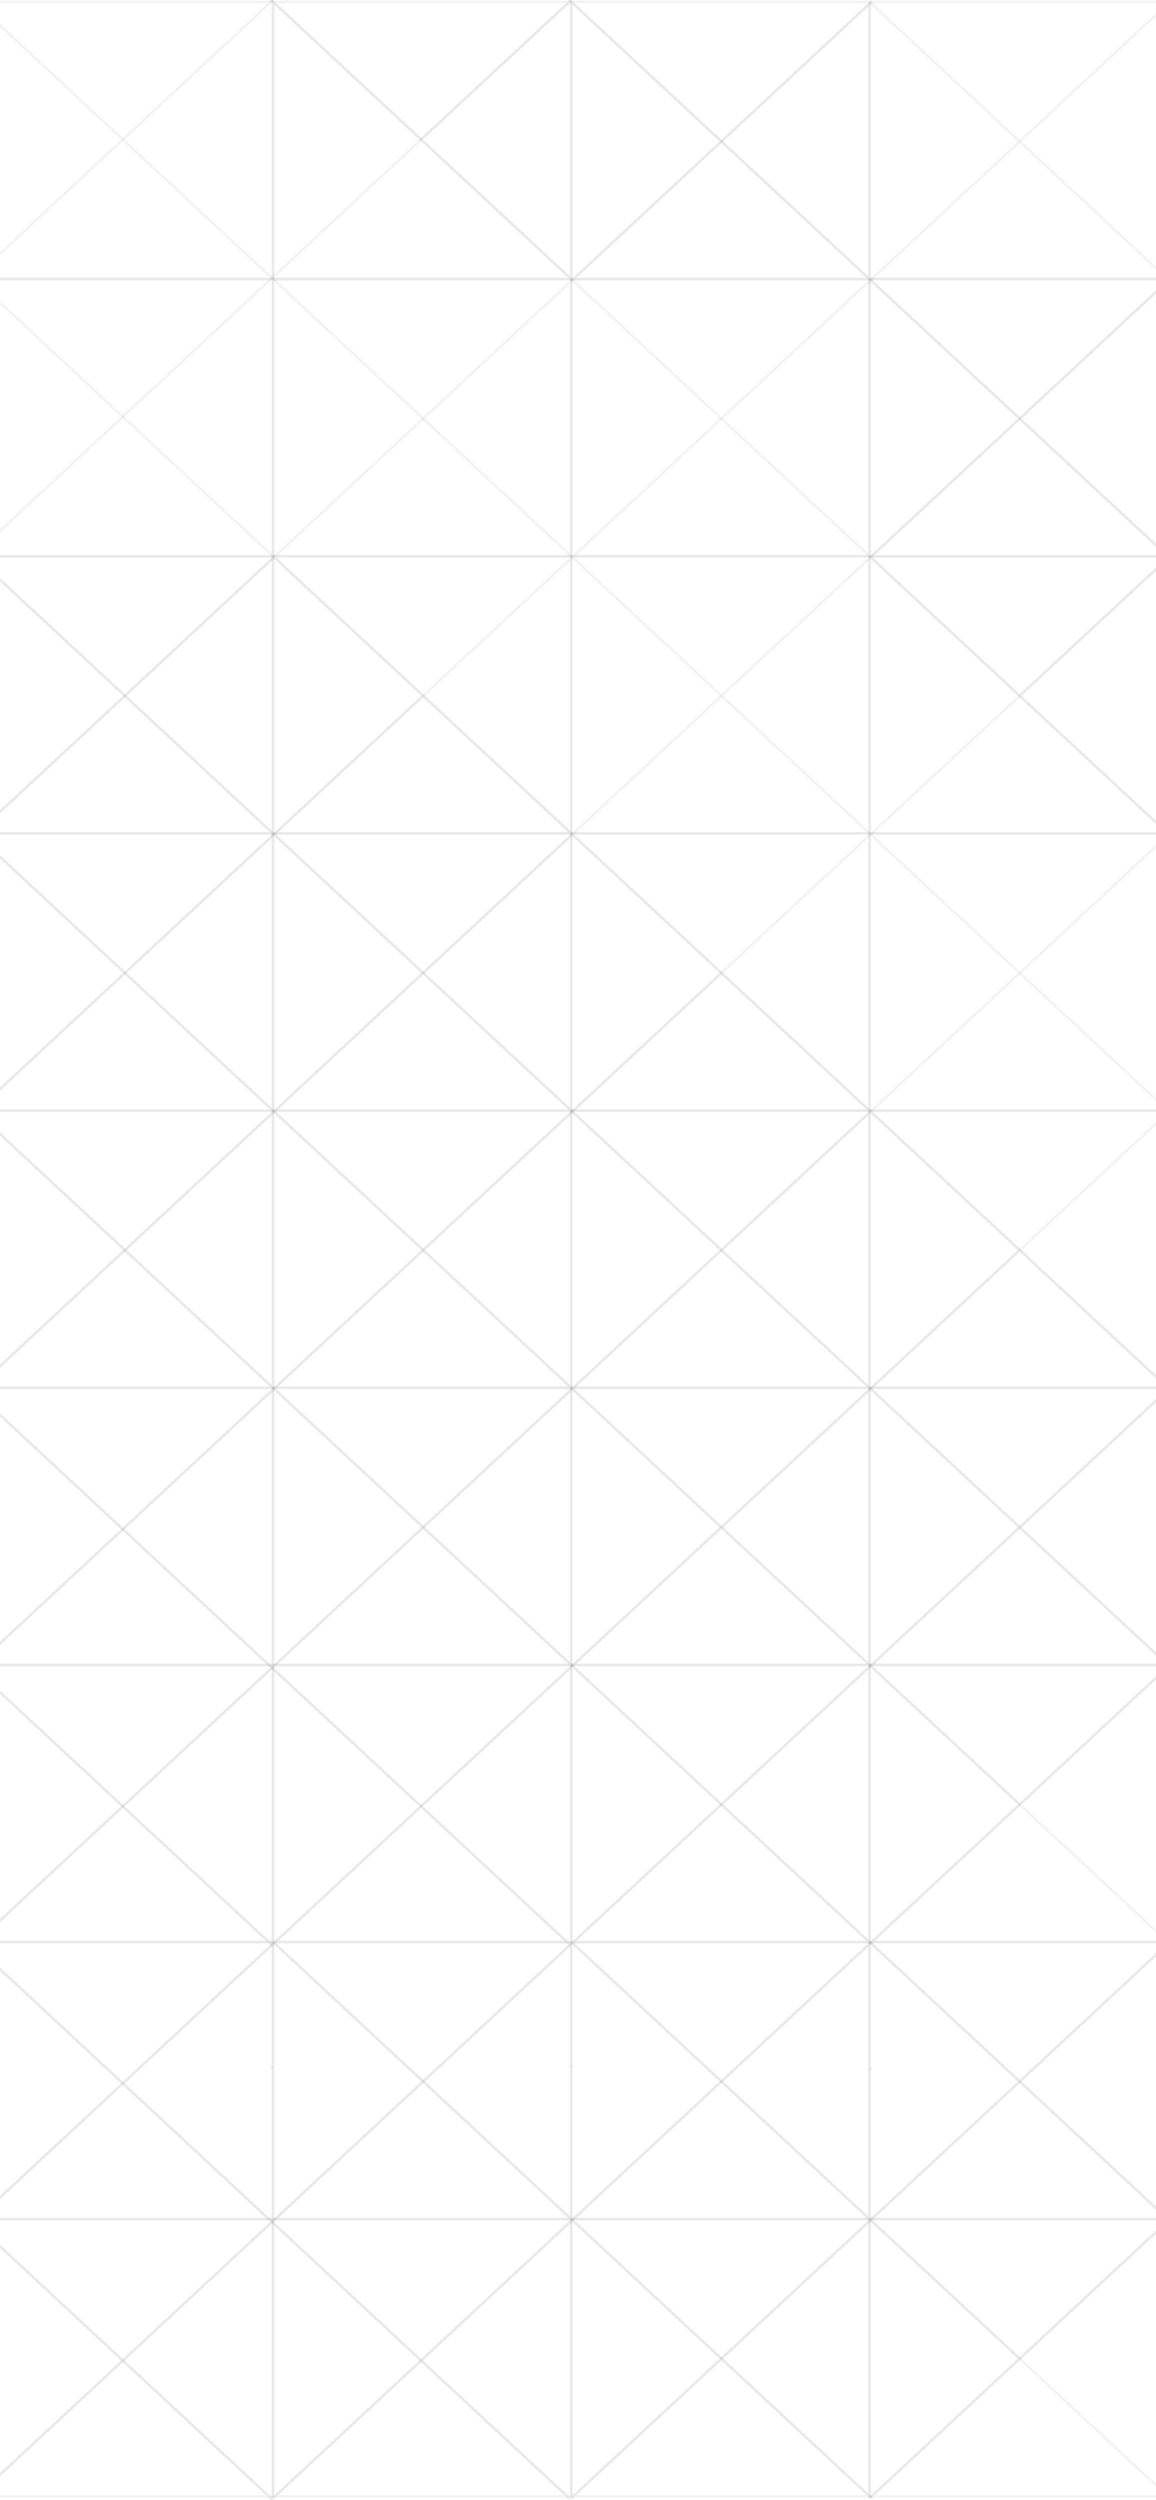 <svg width="429" height="927" viewBox="0 0 429 927" fill="none" xmlns="http://www.w3.org/2000/svg">
<path d="M433.383 0.705H322.695V103.476H433.383V0.705Z" stroke="#929292" stroke-opacity="0.1" stroke-miterlimit="10"/>
<path d="M433.388 103.476V104.181L378.424 155.227L323.066 103.828L323.446 103.476H433.388Z" stroke="#929292" stroke-opacity="0.1" stroke-miterlimit="10"/>
<path d="M323.44 103.476L322.695 104.167V103.476H323.44Z" stroke="#929292" stroke-opacity="0.1" stroke-miterlimit="10"/>
<path d="M433.386 104.182V206.261L378.422 155.228L433.386 104.182Z" stroke="#929292" stroke-opacity="0.1" stroke-miterlimit="10"/>
<path d="M433.386 206.26H323.443L378.422 155.227L433.386 206.26Z" stroke="#929292" stroke-opacity="0.1" stroke-miterlimit="10"/>
<path d="M433.386 206.951V309.03L378.422 257.997L433.386 206.951Z" stroke="#929292" stroke-opacity="0.1" stroke-miterlimit="10"/>
<path d="M433.383 309.03H322.695V206.259H323.44L323.075 206.612L378.419 257.997L433.383 309.03Z" stroke="#929292" stroke-opacity="0.1" stroke-miterlimit="10"/>
<path d="M322.691 309.039L322.691 411.81L433.379 411.81L433.379 309.039L322.691 309.039Z" stroke="#929292" stroke-opacity="0.1" stroke-miterlimit="10"/>
<path d="M433.383 411.801V514.585L323.061 412.154L322.695 412.493V411.801H433.383Z" stroke="#929292" stroke-opacity="0.1" stroke-miterlimit="10"/>
<path d="M433.386 515.277V617.357L378.422 566.323L433.386 515.277Z" stroke="#929292" stroke-opacity="0.1" stroke-miterlimit="10"/>
<path d="M433.386 617.357H323.443L378.422 566.324L433.386 617.357Z" stroke="#929292" stroke-opacity="0.1" stroke-miterlimit="10"/>
<path d="M378.419 566.324L323.44 617.357H322.695V515.278L323.061 514.926L378.419 566.324Z" stroke="#929292" stroke-opacity="0.1" stroke-miterlimit="10"/>
<path d="M323.44 514.585L323.061 514.924L322.695 515.276V514.585H323.44Z" stroke="#929292" stroke-opacity="0.1" stroke-miterlimit="10"/>
<path d="M323.44 617.356L323.075 617.708L322.695 618.047V617.356H323.44Z" stroke="#929292" stroke-opacity="0.1" stroke-miterlimit="10"/>
<path d="M433.389 618.048V720.127H323.461L378.425 669.094L433.389 618.048Z" stroke="#929292" stroke-opacity="0.1" stroke-miterlimit="10"/>
<path d="M322.696 0.705V1.396L267.717 52.443L211.994 0.705H322.696Z" stroke="#929292" stroke-opacity="0.1" stroke-miterlimit="10"/>
<path d="M322.699 1.396V103.476H322.685L267.721 52.443L322.699 1.396Z" stroke="#929292" stroke-opacity="0.1" stroke-miterlimit="10"/>
<path d="M322.696 103.476H211.994V206.26H322.696V103.476Z" stroke="#929292" stroke-opacity="0.1" stroke-miterlimit="10"/>
<path d="M322.696 206.259H211.994V309.03H322.696V206.259Z" stroke="#929292" stroke-opacity="0.1" stroke-miterlimit="10"/>
<path d="M322.696 309.03V411.801H322.682L267.717 360.768L212.374 309.382L211.994 309.735V309.03H322.696Z" stroke="#929292" stroke-opacity="0.1" stroke-miterlimit="10"/>
<path d="M322.699 514.586H212.742L267.72 463.54L322.699 514.586Z" stroke="#929292" stroke-opacity="0.1" stroke-miterlimit="10"/>
<path d="M212.753 411.801L212.374 412.153L211.994 412.505V411.801H212.753Z" stroke="#929292" stroke-opacity="0.1" stroke-miterlimit="10"/>
<path d="M322.699 515.277V617.357L267.721 566.31L322.699 515.277Z" stroke="#929292" stroke-opacity="0.1" stroke-miterlimit="10"/>
<path d="M322.699 617.357H212.742L267.72 566.311L322.699 617.357Z" stroke="#929292" stroke-opacity="0.1" stroke-miterlimit="10"/>
<path d="M212.739 514.585L212.374 514.924L211.994 515.289V514.585H212.739Z" stroke="#929292" stroke-opacity="0.1" stroke-miterlimit="10"/>
<path d="M322.688 720.128H212.76L267.724 669.095L322.688 720.128Z" stroke="#929292" stroke-opacity="0.1" stroke-miterlimit="10"/>
<path d="M267.717 669.095L212.753 720.128H211.994V618.049L212.374 617.71L267.717 669.095Z" stroke="#929292" stroke-opacity="0.1" stroke-miterlimit="10"/>
<path d="M212.739 617.356L212.374 617.708L211.994 618.047V617.356H212.739Z" stroke="#929292" stroke-opacity="0.1" stroke-miterlimit="10"/>
<path d="M212.001 0.705V103.476L156.277 51.738L211.242 0.705H212.001Z" stroke="#929292" stroke-opacity="0.1" stroke-miterlimit="10"/>
<path d="M211.998 103.476H101.311V0.705L156.275 51.738L211.998 103.476Z" stroke="#929292" stroke-opacity="0.1" stroke-miterlimit="10"/>
<path d="M101.32 103.494L101.32 206.265L212.008 206.265L212.008 103.494L101.32 103.494Z" stroke="#929292" stroke-opacity="0.1" stroke-miterlimit="10"/>
<path d="M211.998 206.259V309.017L157.034 257.997L101.69 206.599L101.311 206.951V206.259H211.998Z" stroke="#929292" stroke-opacity="0.1" stroke-miterlimit="10"/>
<path d="M102.07 309.03L101.69 309.382L101.311 309.734V309.03H102.07Z" stroke="#929292" stroke-opacity="0.1" stroke-miterlimit="10"/>
<path d="M102.07 411.801L101.311 412.505V411.801H102.07Z" stroke="#929292" stroke-opacity="0.1" stroke-miterlimit="10"/>
<path d="M102.056 514.585L101.311 515.276V514.585H102.056Z" stroke="#929292" stroke-opacity="0.1" stroke-miterlimit="10"/>
<path d="M102.07 617.356L101.311 618.061V617.356H102.07Z" stroke="#929292" stroke-opacity="0.1" stroke-miterlimit="10"/>
<path d="M212.001 618.048V720.127H210.497L156.277 669.786L212.001 618.048Z" stroke="#929292" stroke-opacity="0.1" stroke-miterlimit="10"/>
<path d="M210.497 720.127H102.059L156.278 669.786L210.497 720.127Z" stroke="#929292" stroke-opacity="0.1" stroke-miterlimit="10"/>
<path d="M-9.383 0.716L-9.383 103.487L101.305 103.487L101.305 0.716L-9.383 0.716Z" stroke="#929292" stroke-opacity="0.1" stroke-miterlimit="10"/>
<path d="M101.316 103.476H-9.371V206.26H101.316V103.476Z" stroke="#929292" stroke-opacity="0.1" stroke-miterlimit="10"/>
<path d="M46.352 257.997L-8.626 309.03H-9.371V206.259L46.352 257.997Z" stroke="#929292" stroke-opacity="0.1" stroke-miterlimit="10"/>
<path d="M101.306 309.031H-8.637L46.342 257.998L101.306 309.031Z" stroke="#929292" stroke-opacity="0.1" stroke-miterlimit="10"/>
<path d="M101.308 206.951V309.03L46.344 257.997L101.308 206.951Z" stroke="#929292" stroke-opacity="0.1" stroke-miterlimit="10"/>
<path d="M46.352 360.768L-8.612 411.801H-9.371V309.722L-8.992 309.383L46.352 360.768Z" stroke="#929292" stroke-opacity="0.1" stroke-miterlimit="10"/>
<path d="M46.352 463.539L-8.626 514.585H-9.371V412.506L-8.992 412.154L46.352 463.539Z" stroke="#929292" stroke-opacity="0.1" stroke-miterlimit="10"/>
<path d="M101.316 514.585V515.277L45.593 567.015L-9.371 515.995V515.277L-8.626 514.585H101.316Z" stroke="#929292" stroke-opacity="0.1" stroke-miterlimit="10"/>
<path d="M45.593 567.015L-8.626 617.356H-9.371V515.995L45.593 567.015Z" stroke="#929292" stroke-opacity="0.1" stroke-miterlimit="10"/>
<path d="M45.593 669.799L-8.612 720.127H-9.371V618.766L45.593 669.799Z" stroke="#929292" stroke-opacity="0.1" stroke-miterlimit="10"/>
<path d="M100.937 618.414L45.593 669.799L-9.371 618.766V618.048L-8.626 617.356H99.798L100.937 618.414Z" stroke="#929292" stroke-opacity="0.1" stroke-miterlimit="10"/>
<path d="M101.315 617.356V618.753L100.936 618.414L99.797 617.356H101.315Z" stroke="#929292" stroke-opacity="0.1" stroke-miterlimit="10"/>
<path d="M433.383 103.489L322.695 0.705" stroke="#929292" stroke-opacity="0.1" stroke-miterlimit="10"/>
<path d="M322.688 103.476H212.76L267.724 52.443L322.688 103.476Z" stroke="#929292" stroke-opacity="0.1" stroke-miterlimit="10"/>
<path d="M322.688 103.476L322.702 103.489L323.067 103.828" stroke="#929292" stroke-opacity="0.1" stroke-miterlimit="10"/>
<path d="M212.002 721.524L210.498 720.127" stroke="#929292" stroke-opacity="0.1" stroke-miterlimit="10"/>
<path d="M100.555 0L100.934 0.352L101.314 0.704" stroke="#929292" stroke-opacity="0.1" stroke-miterlimit="10"/>
<path d="M433.388 206.259V206.951L378.424 257.997L323.08 206.612L323.446 206.259H433.388Z" stroke="#929292" stroke-opacity="0.1" stroke-miterlimit="10"/>
<path d="M211.994 103.476L212.374 103.828L267.717 155.214L322.696 206.26L323.075 206.612" stroke="#929292" stroke-opacity="0.1" stroke-miterlimit="10"/>
<path d="M378.419 669.095L323.454 720.128H322.695V618.049L323.075 617.71L378.419 669.095Z" stroke="#929292" stroke-opacity="0.1" stroke-miterlimit="10"/>
<path d="M323.44 720.831L323.061 720.479L322.695 720.127" stroke="#929292" stroke-opacity="0.1" stroke-miterlimit="10"/>
<path d="M322.701 617.356V618.048L267.723 669.094L212.379 617.709L212.744 617.356H322.701Z" stroke="#929292" stroke-opacity="0.1" stroke-miterlimit="10"/>
<path d="M101.314 411.801V412.506L46.35 463.539L-8.994 412.154L-8.615 411.801H101.314Z" stroke="#929292" stroke-opacity="0.1" stroke-miterlimit="10"/>
<path d="M212.374 617.709L211.994 617.356" stroke="#929292" stroke-opacity="0.1" stroke-miterlimit="10"/>
<path d="M101.694 514.924L101.328 514.585" stroke="#929292" stroke-opacity="0.1" stroke-miterlimit="10"/>
<path d="M433.393 411.801L378.429 360.768L323.085 309.383L322.706 309.03L267.741 257.997L212.384 206.599L212.018 206.259H212.004V206.246L157.04 155.213L101.316 103.476L100.937 103.123L45.593 51.738L-9.371 0.705" stroke="#929292" stroke-opacity="0.1" stroke-miterlimit="10"/>
<path d="M-9.371 103.476L45.593 154.509L101.316 206.247V206.26H101.331L101.696 206.599" stroke="#929292" stroke-opacity="0.1" stroke-miterlimit="10"/>
<path d="M211.994 309.03H212.008L212.374 309.382" stroke="#929292" stroke-opacity="0.1" stroke-miterlimit="10"/>
<path d="M322.688 411.802H212.76L267.724 360.769L322.688 411.802Z" stroke="#929292" stroke-opacity="0.1" stroke-miterlimit="10"/>
<path d="M323.061 412.154L322.695 411.815" stroke="#929292" stroke-opacity="0.1" stroke-miterlimit="10"/>
<path d="M433.386 514.586H323.443L378.408 463.54L433.386 514.586Z" stroke="#929292" stroke-opacity="0.1" stroke-miterlimit="10"/>
<path d="M433.388 514.585V515.277L378.424 566.323L323.066 514.925L323.446 514.585H433.388Z" stroke="#929292" stroke-opacity="0.1" stroke-miterlimit="10"/>
<path d="M212.374 412.153L211.994 411.801" stroke="#929292" stroke-opacity="0.1" stroke-miterlimit="10"/>
<path d="M323.061 514.924L322.695 514.585" stroke="#929292" stroke-opacity="0.1" stroke-miterlimit="10"/>
<path d="M101.69 309.382L101.311 309.03" stroke="#929292" stroke-opacity="0.1" stroke-miterlimit="10"/>
<path d="M433.388 617.356V618.048L378.424 669.094L323.08 617.709L323.446 617.356H433.388Z" stroke="#929292" stroke-opacity="0.1" stroke-miterlimit="10"/>
<path d="M433.386 720.128L378.422 669.095" stroke="#929292" stroke-opacity="0.1" stroke-miterlimit="10"/>
<path d="M323.075 617.709L322.695 617.356" stroke="#929292" stroke-opacity="0.1" stroke-miterlimit="10"/>
<path d="M101.69 412.153L101.311 411.801" stroke="#929292" stroke-opacity="0.1" stroke-miterlimit="10"/>
<path d="M212.377 514.924L212.012 514.585" stroke="#929292" stroke-opacity="0.1" stroke-miterlimit="10"/>
<path d="M156.275 669.785L102.056 720.127H101.311V618.752L156.275 669.785Z" stroke="#929292" stroke-opacity="0.1" stroke-miterlimit="10"/>
<path d="M101.311 721.524L100.931 721.171L99.807 720.127" stroke="#929292" stroke-opacity="0.1" stroke-miterlimit="10"/>
<path d="M323.454 720.127L323.061 720.479L322.695 720.831" stroke="#929292" stroke-opacity="0.1" stroke-miterlimit="10"/>
<path d="M322.699 618.048V720.127H322.685L267.721 669.094L322.699 618.048Z" stroke="#929292" stroke-opacity="0.1" stroke-miterlimit="10"/>
<path d="M212.753 720.127L211.994 720.831" stroke="#929292" stroke-opacity="0.1" stroke-miterlimit="10"/>
<path d="M211.239 0.705L156.275 51.738L101.311 0.705H211.239Z" stroke="#929292" stroke-opacity="0.1" stroke-miterlimit="10"/>
<path d="M-9.391 205.555L-9.377 205.542L45.588 154.509L100.552 103.476L100.931 103.123L101.311 102.771L156.275 51.738" stroke="#929292" stroke-opacity="0.1" stroke-miterlimit="10"/>
<path d="M211.995 0L211.236 0.704" stroke="#929292" stroke-opacity="0.1" stroke-miterlimit="10"/>
<path d="M322.701 514.585V515.277L267.723 566.31L212.379 514.925L212.744 514.585H322.701Z" stroke="#929292" stroke-opacity="0.1" stroke-miterlimit="10"/>
<path d="M267.717 566.311L212.739 617.357H211.994V515.291L212.374 514.926L267.717 566.311Z" stroke="#929292" stroke-opacity="0.1" stroke-miterlimit="10"/>
<path d="M211.997 515.29V617.356L157.033 566.323L211.997 515.29Z" stroke="#929292" stroke-opacity="0.1" stroke-miterlimit="10"/>
<path d="M211.998 617.356V618.048L156.275 669.786L101.311 618.753V618.061L102.07 617.356H211.998Z" stroke="#929292" stroke-opacity="0.1" stroke-miterlimit="10"/>
<path d="M100.555 721.524L100.934 721.171L102.059 720.127" stroke="#929292" stroke-opacity="0.1" stroke-miterlimit="10"/>
<path d="M433.392 412.506L378.414 463.539" stroke="#929292" stroke-opacity="0.1" stroke-miterlimit="10"/>
<path d="M267.717 52.443L212.753 103.476H211.994V0.705L267.717 52.443Z" stroke="#929292" stroke-opacity="0.1" stroke-miterlimit="10"/>
<path d="M101.316 206.259V206.951L46.352 257.997L-9.371 206.259H101.316Z" stroke="#929292" stroke-opacity="0.1" stroke-miterlimit="10"/>
<path d="M101.691 206.599L102.057 206.26L157.035 155.214L211.999 104.181L212.379 103.828L212.759 103.476" stroke="#929292" stroke-opacity="0.1" stroke-miterlimit="10"/>
<path d="M101.314 309.03V309.735L46.35 360.768L-8.994 309.382L-8.629 309.03H101.314Z" stroke="#929292" stroke-opacity="0.1" stroke-miterlimit="10"/>
<path d="M323.44 0.705L323.075 1.057L322.695 1.396" stroke="#929292" stroke-opacity="0.1" stroke-miterlimit="10"/>
<path d="M378.405 463.539L323.44 514.585H322.695V412.493L323.061 412.154L378.405 463.539Z" stroke="#929292" stroke-opacity="0.1" stroke-miterlimit="10"/>
<path d="M322.699 412.493V514.585L267.721 463.539L322.699 412.493Z" stroke="#929292" stroke-opacity="0.1" stroke-miterlimit="10"/>
<path d="M99.809 720.127H-8.615L45.59 669.799L99.809 720.127Z" stroke="#929292" stroke-opacity="0.1" stroke-miterlimit="10"/>
<path d="M101.311 618.753V720.127H99.807L45.588 669.799L100.932 618.414L101.311 618.753Z" stroke="#929292" stroke-opacity="0.1" stroke-miterlimit="10"/>
<path d="M101.309 618.061L100.93 618.413" stroke="#929292" stroke-opacity="0.1" stroke-miterlimit="10"/>
<path d="M322.701 411.801V412.493L267.723 463.539L212.379 412.154L212.758 411.801H322.701Z" stroke="#929292" stroke-opacity="0.1" stroke-miterlimit="10"/>
<path d="M267.717 463.539L212.739 514.585H211.994V412.506L212.374 412.154L267.717 463.539Z" stroke="#929292" stroke-opacity="0.1" stroke-miterlimit="10"/>
<path d="M323.066 412.154L323.446 411.801L378.424 360.768L433.388 309.722" stroke="#929292" stroke-opacity="0.1" stroke-miterlimit="10"/>
<path d="M267.717 360.768L212.753 411.801H211.994V309.735L212.374 309.383L267.717 360.768Z" stroke="#929292" stroke-opacity="0.1" stroke-miterlimit="10"/>
<path d="M378.422 257.998L323.444 309.031L323.079 309.383L322.699 309.722L267.721 360.768" stroke="#929292" stroke-opacity="0.1" stroke-miterlimit="10"/>
<path d="M211.999 514.585V515.29L157.035 566.323L101.691 514.925L102.057 514.585H211.999Z" stroke="#929292" stroke-opacity="0.1" stroke-miterlimit="10"/>
<path d="M211.995 617.357H102.066L157.031 566.324L211.995 617.357Z" stroke="#929292" stroke-opacity="0.1" stroke-miterlimit="10"/>
<path d="M157.034 566.324L102.07 617.357H101.311V515.278L101.69 514.926L157.034 566.324Z" stroke="#929292" stroke-opacity="0.1" stroke-miterlimit="10"/>
<path d="M101.311 515.277V617.357H99.793L45.588 567.015L101.311 515.277Z" stroke="#929292" stroke-opacity="0.1" stroke-miterlimit="10"/>
<path d="M99.788 617.357H-8.637L45.583 567.015L99.788 617.357Z" stroke="#929292" stroke-opacity="0.1" stroke-miterlimit="10"/>
<path d="M211.997 412.506V514.572L157.033 463.539L211.997 412.506Z" stroke="#929292" stroke-opacity="0.1" stroke-miterlimit="10"/>
<path d="M211.999 411.801V412.506L157.035 463.539L101.691 412.154L102.071 411.801H211.999Z" stroke="#929292" stroke-opacity="0.1" stroke-miterlimit="10"/>
<path d="M157.034 463.539L102.056 514.585H101.311V412.506L101.69 412.154L157.034 463.539Z" stroke="#929292" stroke-opacity="0.1" stroke-miterlimit="10"/>
<path d="M212.001 514.573V514.586H102.059L157.037 463.54L212.001 514.573Z" stroke="#929292" stroke-opacity="0.1" stroke-miterlimit="10"/>
<path d="M101.306 514.573V514.586H-8.637L46.342 463.54L101.306 514.573Z" stroke="#929292" stroke-opacity="0.1" stroke-miterlimit="10"/>
<path d="M101.308 412.506V514.572L46.344 463.539L101.308 412.506Z" stroke="#929292" stroke-opacity="0.1" stroke-miterlimit="10"/>
<path d="M323.081 206.612L322.701 206.951L267.737 257.997L212.758 309.03L212.379 309.383" stroke="#929292" stroke-opacity="0.1" stroke-miterlimit="10"/>
<path d="M378.419 155.226L323.44 206.259H322.695V104.167L323.061 103.828L378.419 155.226Z" stroke="#929292" stroke-opacity="0.1" stroke-miterlimit="10"/>
<path d="M157.034 257.998L102.07 309.031H101.311V206.952L101.69 206.599L157.034 257.998Z" stroke="#929292" stroke-opacity="0.1" stroke-miterlimit="10"/>
<path d="M322.699 104.167L267.721 155.214L212.742 206.26L212.377 206.599L211.997 206.964L157.033 257.998" stroke="#929292" stroke-opacity="0.1" stroke-miterlimit="10"/>
<path d="M211.995 309.018V309.031H102.066L157.031 257.998L211.995 309.018Z" stroke="#929292" stroke-opacity="0.1" stroke-miterlimit="10"/>
<path d="M211.999 309.03V309.735L157.035 360.768L101.691 309.382L102.071 309.03H211.999Z" stroke="#929292" stroke-opacity="0.1" stroke-miterlimit="10"/>
<path d="M211.997 309.735V411.802L157.033 360.768L211.997 309.735Z" stroke="#929292" stroke-opacity="0.1" stroke-miterlimit="10"/>
<path d="M157.034 360.768L102.07 411.801H101.311V309.735L101.69 309.383L157.034 360.768Z" stroke="#929292" stroke-opacity="0.1" stroke-miterlimit="10"/>
<path d="M211.995 411.802H102.066L157.031 360.769L211.995 411.802Z" stroke="#929292" stroke-opacity="0.1" stroke-miterlimit="10"/>
<path d="M101.313 411.802H-8.615L46.349 360.769L101.313 411.802Z" stroke="#929292" stroke-opacity="0.1" stroke-miterlimit="10"/>
<path d="M101.308 309.735V411.802L46.344 360.768L101.308 309.735Z" stroke="#929292" stroke-opacity="0.1" stroke-miterlimit="10"/>
<path d="M433.386 1.396L378.422 52.443L323.443 103.476" stroke="#929292" stroke-opacity="0.1" stroke-miterlimit="10"/>
<path d="M101.316 0.013L-9.371 102.784" stroke="#929292" stroke-opacity="0.1" stroke-miterlimit="10"/>
<path d="M100.555 766.031L100.934 766.383L101.314 766.735" stroke="#929292" stroke-opacity="0.1" stroke-miterlimit="10"/>
<path d="M211.995 766.031L211.236 766.735" stroke="#929292" stroke-opacity="0.1" stroke-miterlimit="10"/>
<path d="M323.44 766.736L323.075 767.088L322.695 767.427" stroke="#929292" stroke-opacity="0.1" stroke-miterlimit="10"/>
<path d="M433.386 720.753V822.833L378.422 771.8L433.386 720.753Z" stroke="#929292" stroke-opacity="0.1" stroke-miterlimit="10"/>
<path d="M433.386 822.832H323.443L378.422 771.799L433.386 822.832Z" stroke="#929292" stroke-opacity="0.1" stroke-miterlimit="10"/>
<path d="M378.419 771.8L323.44 822.833H322.695V720.754L323.061 720.402L378.419 771.8Z" stroke="#929292" stroke-opacity="0.1" stroke-miterlimit="10"/>
<path d="M323.44 822.833L323.075 823.185L322.695 823.524V822.833H323.44Z" stroke="#929292" stroke-opacity="0.1" stroke-miterlimit="10"/>
<path d="M433.389 823.524V925.603H323.461L378.425 874.57L433.389 823.524Z" stroke="#929292" stroke-opacity="0.1" stroke-miterlimit="10"/>
<path d="M322.699 720.753V822.833L267.721 771.786L322.699 720.753Z" stroke="#929292" stroke-opacity="0.1" stroke-miterlimit="10"/>
<path d="M322.699 822.834H212.742L267.72 771.788L322.699 822.834Z" stroke="#929292" stroke-opacity="0.1" stroke-miterlimit="10"/>
<path d="M322.688 925.605H212.76L267.724 874.572L322.688 925.605Z" stroke="#929292" stroke-opacity="0.1" stroke-miterlimit="10"/>
<path d="M267.717 874.571L212.753 925.604H211.994V823.525L212.374 823.186L267.717 874.571Z" stroke="#929292" stroke-opacity="0.1" stroke-miterlimit="10"/>
<path d="M212.739 822.833L212.374 823.185L211.994 823.524V822.833H212.739Z" stroke="#929292" stroke-opacity="0.1" stroke-miterlimit="10"/>
<path d="M102.07 822.833L101.311 823.537V822.833H102.07Z" stroke="#929292" stroke-opacity="0.1" stroke-miterlimit="10"/>
<path d="M212.001 823.524V925.603H210.497L156.277 875.262L212.001 823.524Z" stroke="#929292" stroke-opacity="0.1" stroke-miterlimit="10"/>
<path d="M210.497 925.604H102.059L156.278 875.263L210.497 925.604Z" stroke="#929292" stroke-opacity="0.1" stroke-miterlimit="10"/>
<path d="M101.316 720.063V720.755L45.593 772.493L-9.371 721.473V720.755L-8.626 720.063H101.316Z" stroke="#929292" stroke-opacity="0.1" stroke-miterlimit="10"/>
<path d="M45.593 772.492L-8.626 822.833H-9.371V721.472L45.593 772.492Z" stroke="#929292" stroke-opacity="0.1" stroke-miterlimit="10"/>
<path d="M45.593 875.275L-8.612 925.604H-9.371V824.242L45.593 875.275Z" stroke="#929292" stroke-opacity="0.1" stroke-miterlimit="10"/>
<path d="M100.937 823.89L45.593 875.275L-9.371 824.242V823.524L-8.626 822.833H99.798L100.937 823.89Z" stroke="#929292" stroke-opacity="0.1" stroke-miterlimit="10"/>
<path d="M101.315 822.833V824.229L100.936 823.89L99.797 822.833H101.315Z" stroke="#929292" stroke-opacity="0.1" stroke-miterlimit="10"/>
<path d="M212.002 927L210.498 925.604" stroke="#929292" stroke-opacity="0.1" stroke-miterlimit="10"/>
<path d="M378.419 874.571L323.454 925.604H322.695V823.525L323.075 823.186L378.419 874.571Z" stroke="#929292" stroke-opacity="0.1" stroke-miterlimit="10"/>
<path d="M323.44 926.308L323.061 925.956L322.695 925.604" stroke="#929292" stroke-opacity="0.1" stroke-miterlimit="10"/>
<path d="M322.701 822.833V823.524L267.723 874.57L212.379 823.185L212.744 822.833H322.701Z" stroke="#929292" stroke-opacity="0.1" stroke-miterlimit="10"/>
<path d="M212.374 823.185L211.994 822.833" stroke="#929292" stroke-opacity="0.1" stroke-miterlimit="10"/>
<path d="M433.388 720.063V720.755L378.424 771.801L323.066 720.402L323.446 720.063H433.388Z" stroke="#929292" stroke-opacity="0.1" stroke-miterlimit="10"/>
<path d="M433.388 822.833V823.524L378.424 874.57L323.08 823.185L323.446 822.833H433.388Z" stroke="#929292" stroke-opacity="0.1" stroke-miterlimit="10"/>
<path d="M433.386 925.605L378.422 874.572" stroke="#929292" stroke-opacity="0.1" stroke-miterlimit="10"/>
<path d="M323.075 823.185L322.695 822.833" stroke="#929292" stroke-opacity="0.1" stroke-miterlimit="10"/>
<path d="M156.275 875.263L102.056 925.604H101.311V824.229L156.275 875.263Z" stroke="#929292" stroke-opacity="0.1" stroke-miterlimit="10"/>
<path d="M101.311 927L100.931 926.648L99.807 925.604" stroke="#929292" stroke-opacity="0.1" stroke-miterlimit="10"/>
<path d="M323.454 925.604L323.061 925.956L322.695 926.308" stroke="#929292" stroke-opacity="0.1" stroke-miterlimit="10"/>
<path d="M322.699 823.524V925.603H322.685L267.721 874.57L322.699 823.524Z" stroke="#929292" stroke-opacity="0.1" stroke-miterlimit="10"/>
<path d="M212.753 925.604L211.994 926.308" stroke="#929292" stroke-opacity="0.1" stroke-miterlimit="10"/>
<path d="M322.701 720.063V720.755L267.723 771.788L212.379 720.402L212.744 720.063H322.701Z" stroke="#929292" stroke-opacity="0.1" stroke-miterlimit="10"/>
<path d="M267.717 771.787L212.739 822.833H211.994V720.767L212.374 720.402L267.717 771.787Z" stroke="#929292" stroke-opacity="0.1" stroke-miterlimit="10"/>
<path d="M211.997 720.766V822.832L157.033 771.799L211.997 720.766Z" stroke="#929292" stroke-opacity="0.1" stroke-miterlimit="10"/>
<path d="M211.998 822.833V823.524L156.275 875.262L101.311 824.229V823.537L102.07 822.833H211.998Z" stroke="#929292" stroke-opacity="0.1" stroke-miterlimit="10"/>
<path d="M100.555 927L100.934 926.648L102.059 925.604" stroke="#929292" stroke-opacity="0.1" stroke-miterlimit="10"/>
<path d="M99.809 925.605H-8.615L45.59 875.276L99.809 925.605Z" stroke="#929292" stroke-opacity="0.1" stroke-miterlimit="10"/>
<path d="M101.311 824.23V925.604H99.807L45.588 875.276L100.932 823.891L101.311 824.23Z" stroke="#929292" stroke-opacity="0.1" stroke-miterlimit="10"/>
<path d="M101.309 823.537L100.93 823.889" stroke="#929292" stroke-opacity="0.1" stroke-miterlimit="10"/>
<path d="M211.999 720.063V720.768L157.035 771.801L101.691 720.402L102.057 720.063H211.999Z" stroke="#929292" stroke-opacity="0.1" stroke-miterlimit="10"/>
<path d="M211.995 822.832H102.066L157.031 771.799L211.995 822.832Z" stroke="#929292" stroke-opacity="0.1" stroke-miterlimit="10"/>
<path d="M157.034 771.8L102.07 822.833H101.311V720.754L101.69 720.402L157.034 771.8Z" stroke="#929292" stroke-opacity="0.1" stroke-miterlimit="10"/>
<path d="M101.311 720.753V822.833H99.793L45.588 772.491L101.311 720.753Z" stroke="#929292" stroke-opacity="0.1" stroke-miterlimit="10"/>
<path d="M99.788 822.834H-8.637L45.583 772.492L99.788 822.834Z" stroke="#929292" stroke-opacity="0.1" stroke-miterlimit="10"/>
</svg>
